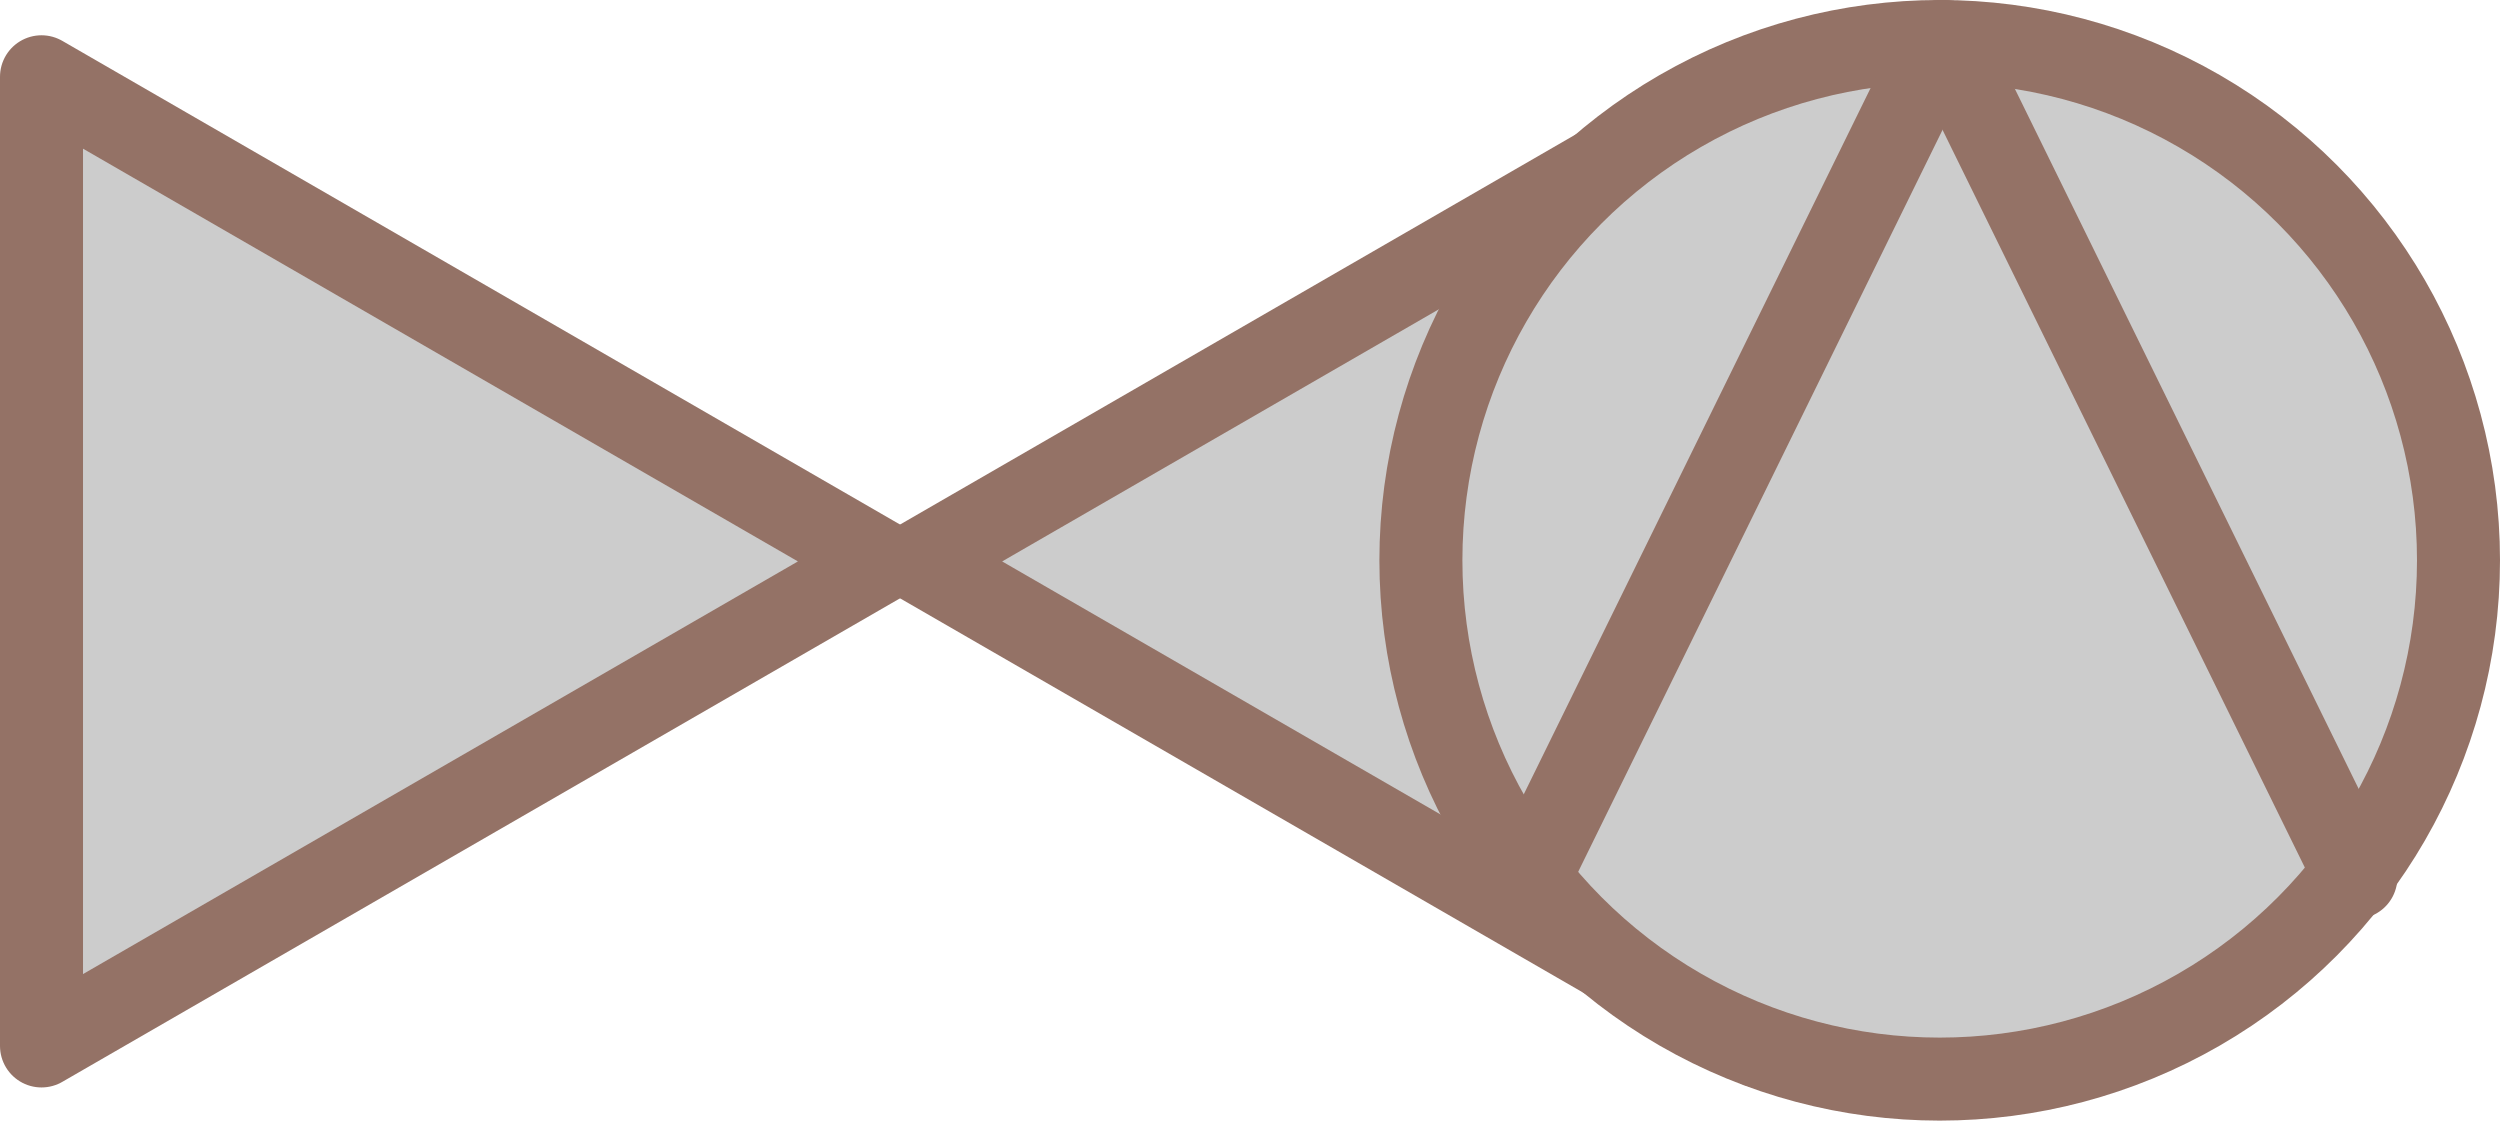 ﻿<?xml version="1.0" encoding="utf-8"?>
<svg version="1.1" id="图层_1" xmlns="http://www.w3.org/2000/svg" xmlns:xlink="http://www.w3.org/1999/xlink" x="0px" y="0px" width="60.235px" height="27px" viewBox="0 0 60.235 27" enable-background="new 0 0 60.235 27" xml:space="preserve">
<g>
	
		<polyline fill="#CCCCCC" stroke="#947266" stroke-width="2" stroke-linecap="round" stroke-linejoin="round" stroke-miterlimit="10" points="&#xD;&#xA;		42.37,25.201 22.146,13.527 42.37,1.85 	" />
	
		<polygon fill="#CCCCCC" stroke="#947266" stroke-width="2" stroke-linecap="round" stroke-linejoin="round" stroke-miterlimit="10" points="&#xD;&#xA;		1,1.85 21.225,13.527 1,25.201 	" />
	<g>
		
			<circle fill="#CCCCCC" stroke="#947266" stroke-width="2" stroke-linecap="round" stroke-linejoin="round" stroke-miterlimit="10" cx="46.735" cy="13.5" r="12.5" />
		
			<line fill="#CCCCCC" stroke="#947266" stroke-width="2" stroke-linecap="round" stroke-linejoin="round" stroke-miterlimit="10" x1="46.735" y1="1" x2="36.845" y2="21.139" />
		
			<line fill="#CCCCCC" stroke="#947266" stroke-width="2" stroke-linecap="round" stroke-linejoin="round" stroke-miterlimit="10" x1="46.872" y1="1" x2="56.763" y2="21.139" />
	</g>
</g>
</svg>
